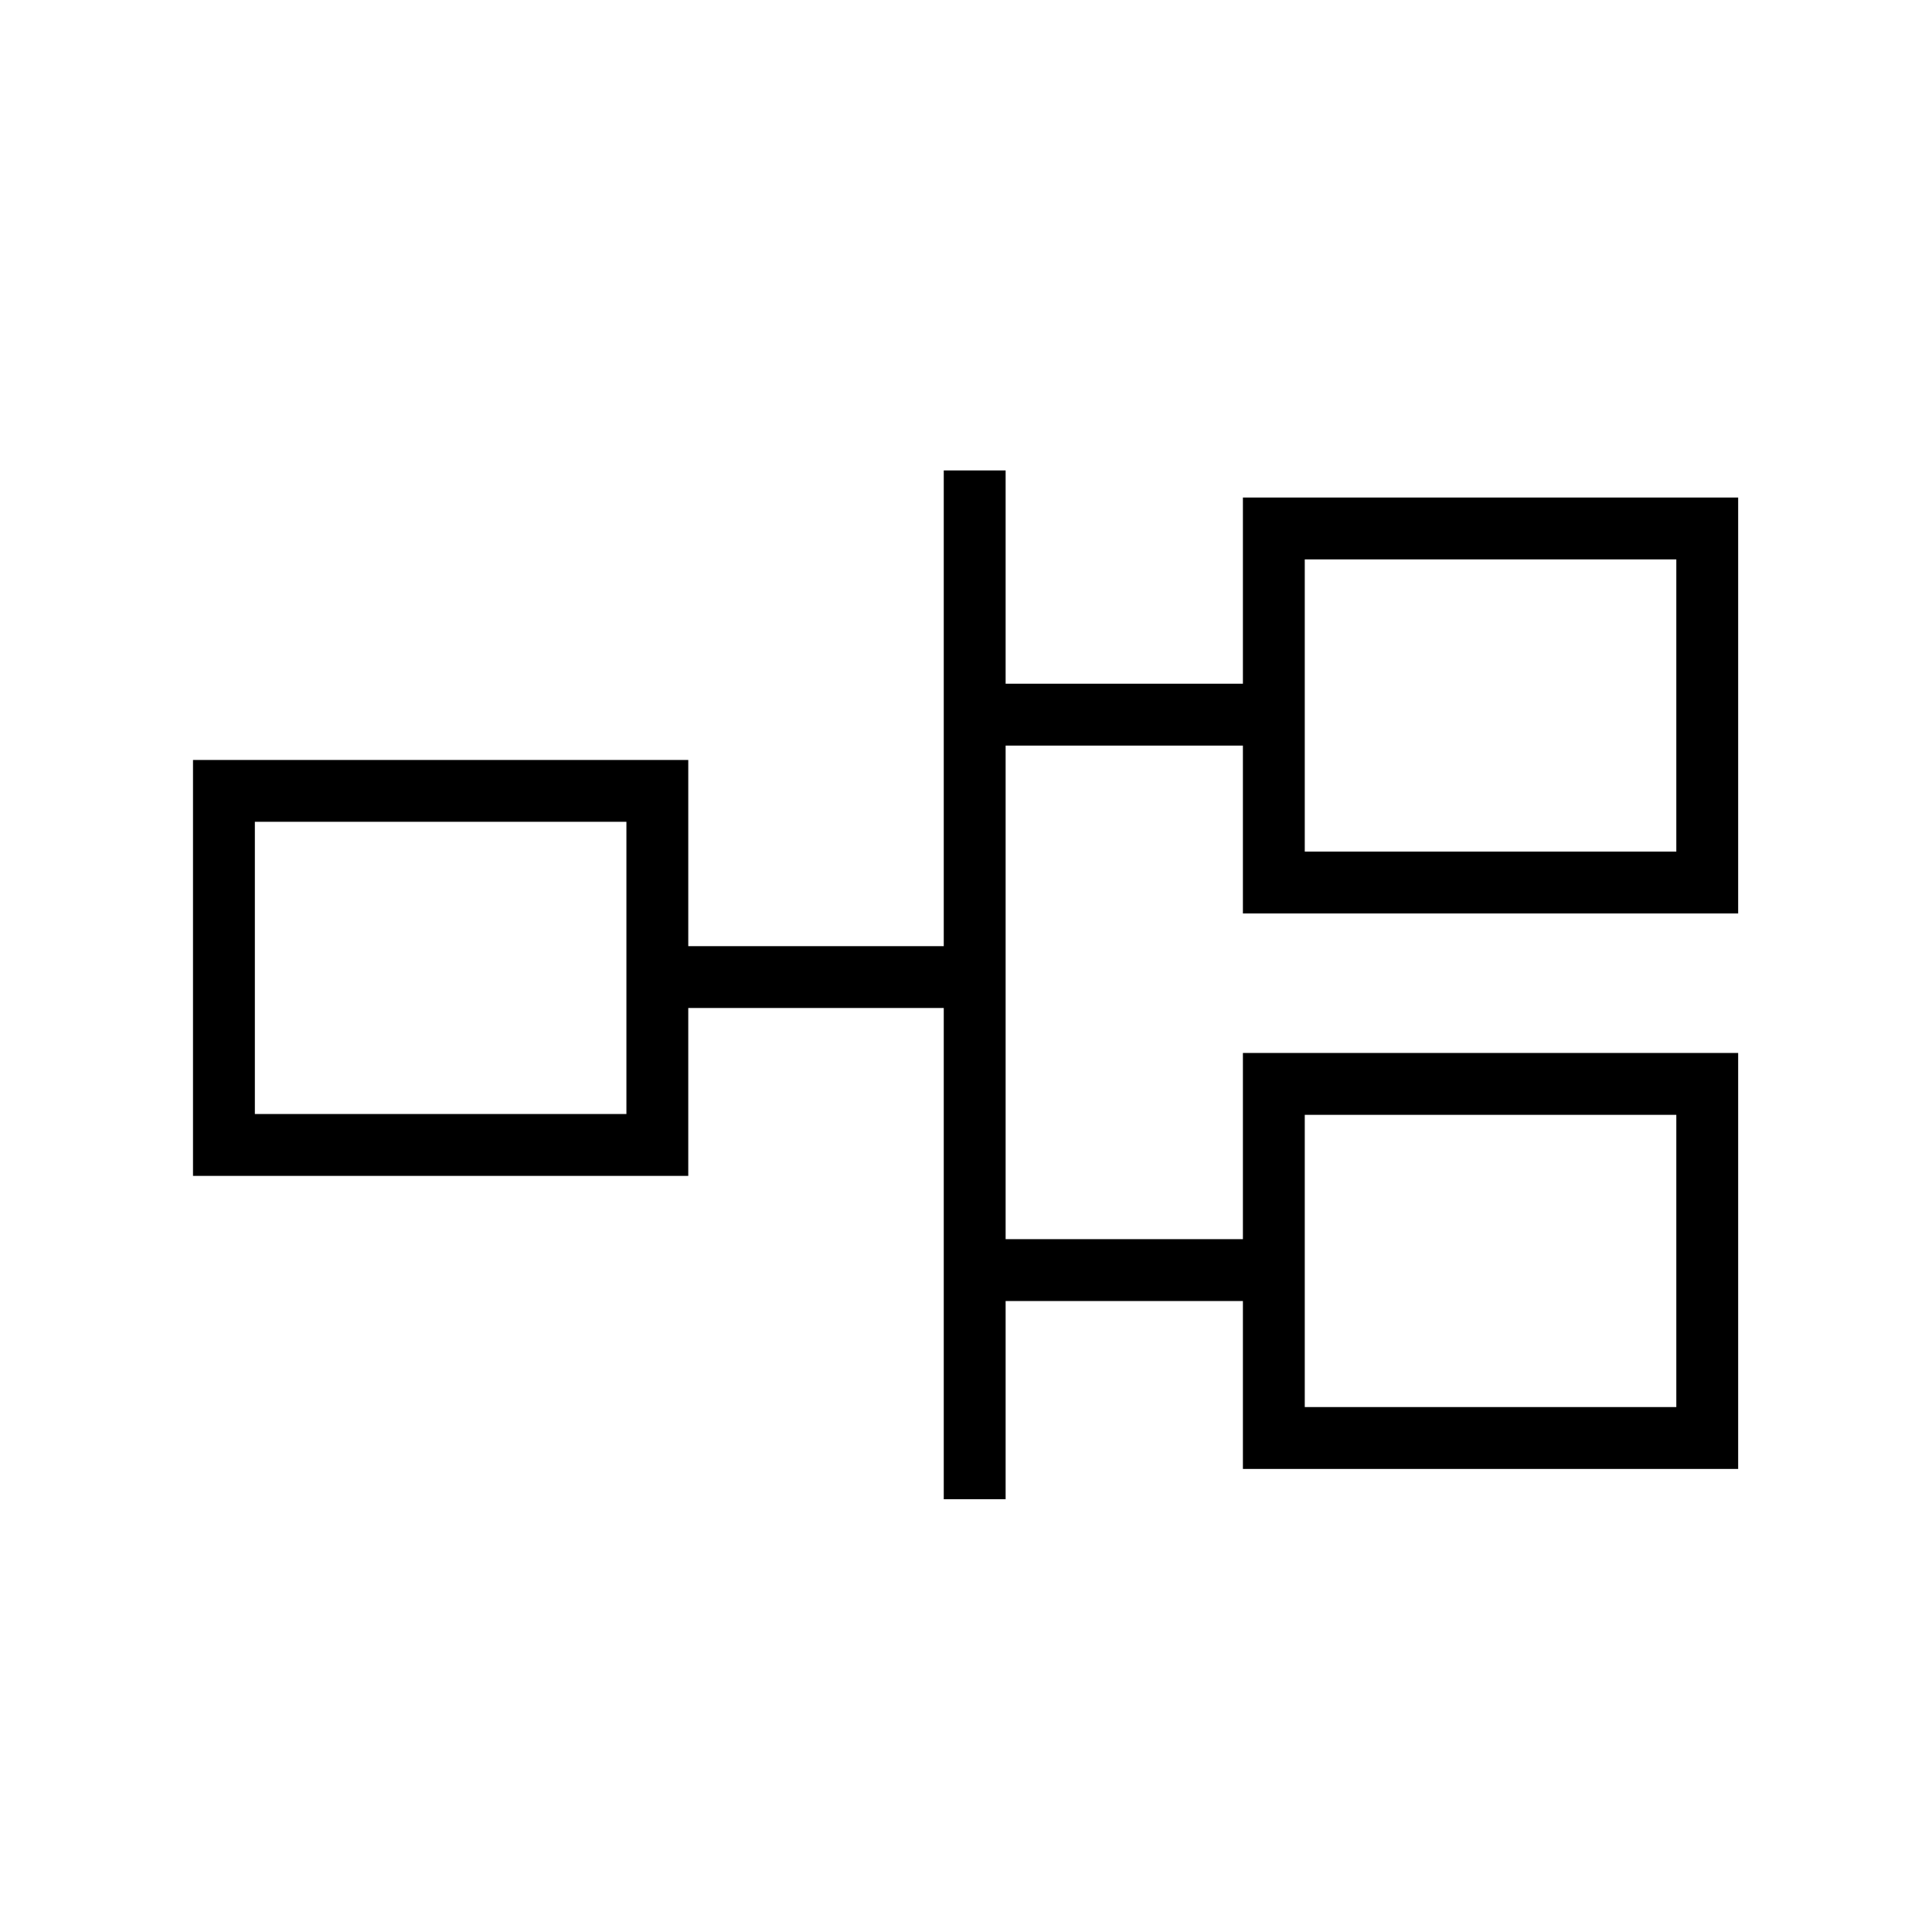 <svg xmlns="http://www.w3.org/2000/svg" width="100%" height="100%" viewBox="0 0 583.68 583.68"><path d="M285.12 142.12V285.84h-77.186v-56.25H58.31V355.246h149.624v-50.719h77.187v148.407h18.69V393.06h71.686v50.718H525.12V318.12H375.497v56.251H303.81V225.247h71.686v50.72H525.12V150.31H375.497V206.558H303.81v-64.44h-18.69z m109.064 26.876h112.25v88.28h-112.25v-88.28z m-317.188 79.28h112.25v88.283H76.996v-88.283z m317.188 88.533h112.25v88.28h-112.25v-88.28z" /></svg>